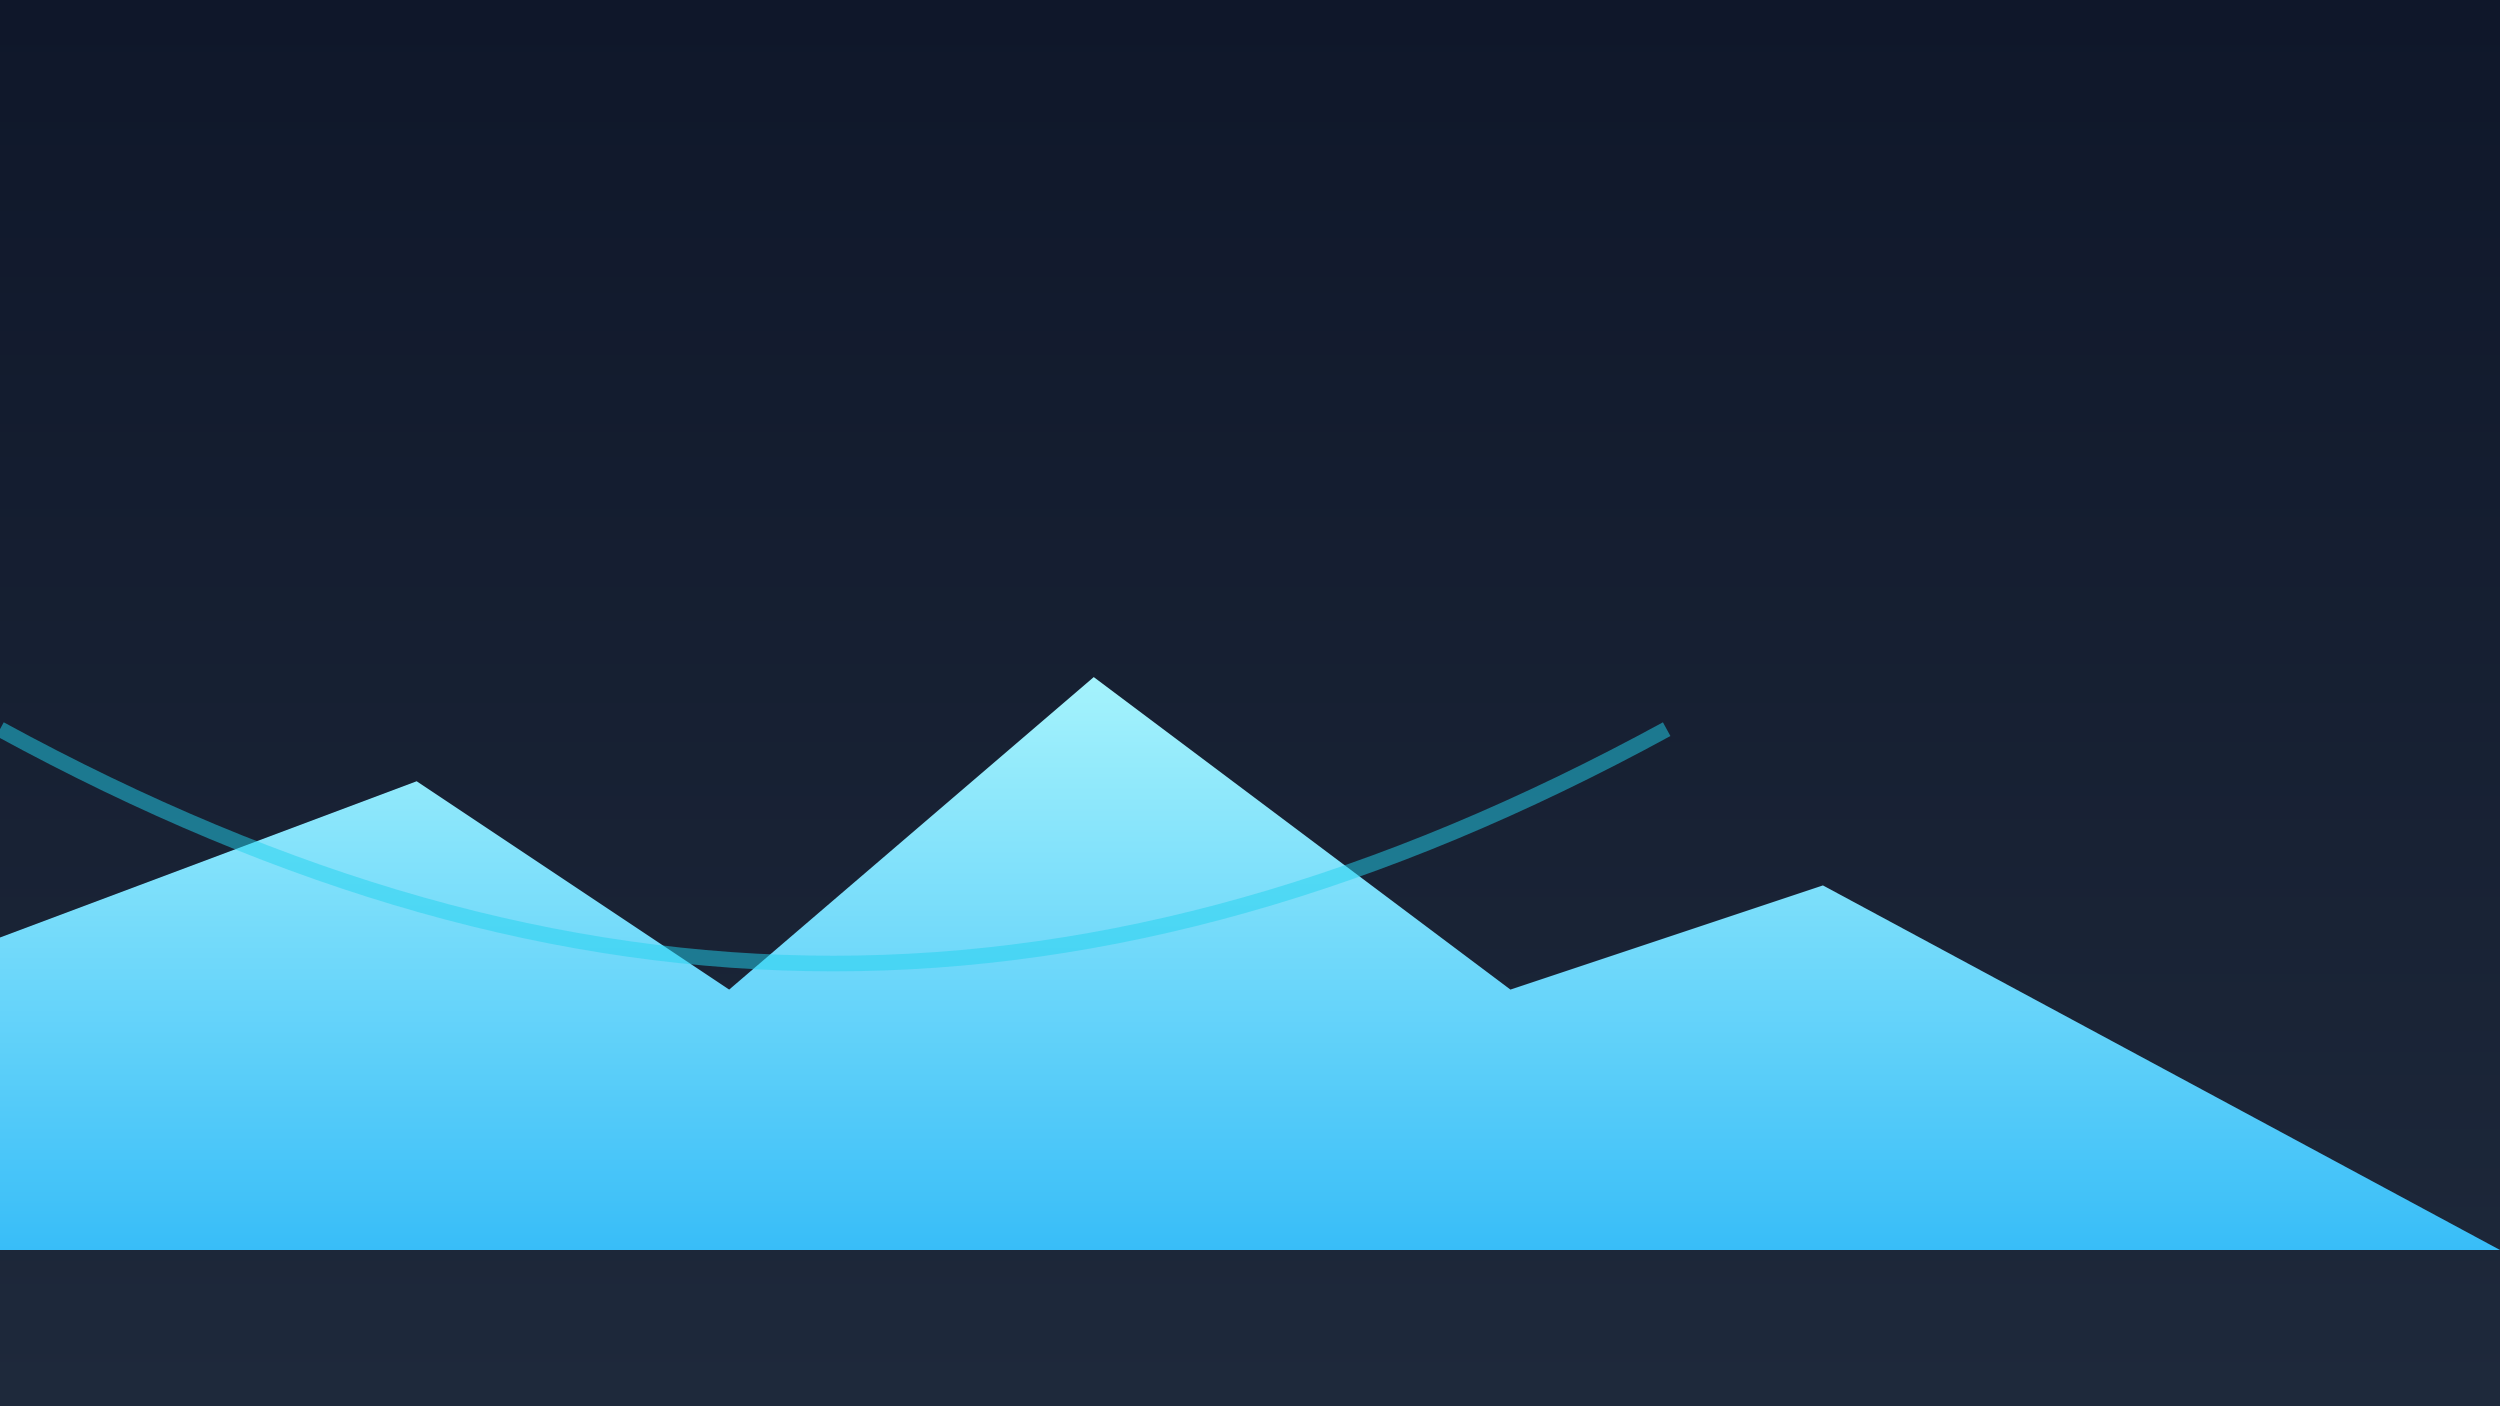<svg xmlns="http://www.w3.org/2000/svg" viewBox="0 0 960 540">
	<defs>
		<linearGradient id="skyI" x1="0" y1="0" x2="0" y2="1">
			<stop offset="0" stop-color="#0f172a"/>
			<stop offset="1" stop-color="#1e293b"/>
		</linearGradient>
		<linearGradient id="ice" x1="0" y1="0" x2="0" y2="1">
			<stop offset="0" stop-color="#a5f3fc"/>
			<stop offset="1" stop-color="#38bdf8"/>
		</linearGradient>
	</defs>
	<rect width="960" height="540" fill="url(#skyI)"/>
	<path d="M0 360 160 300l120 80 140-120 160 120 120-40 260 140H0Z" fill="url(#ice)"/>
	<path d="M0 280c220 120 420 120 640 0" stroke="#22d3ee" stroke-width="6" opacity=".5" fill="none"/>
</svg> 